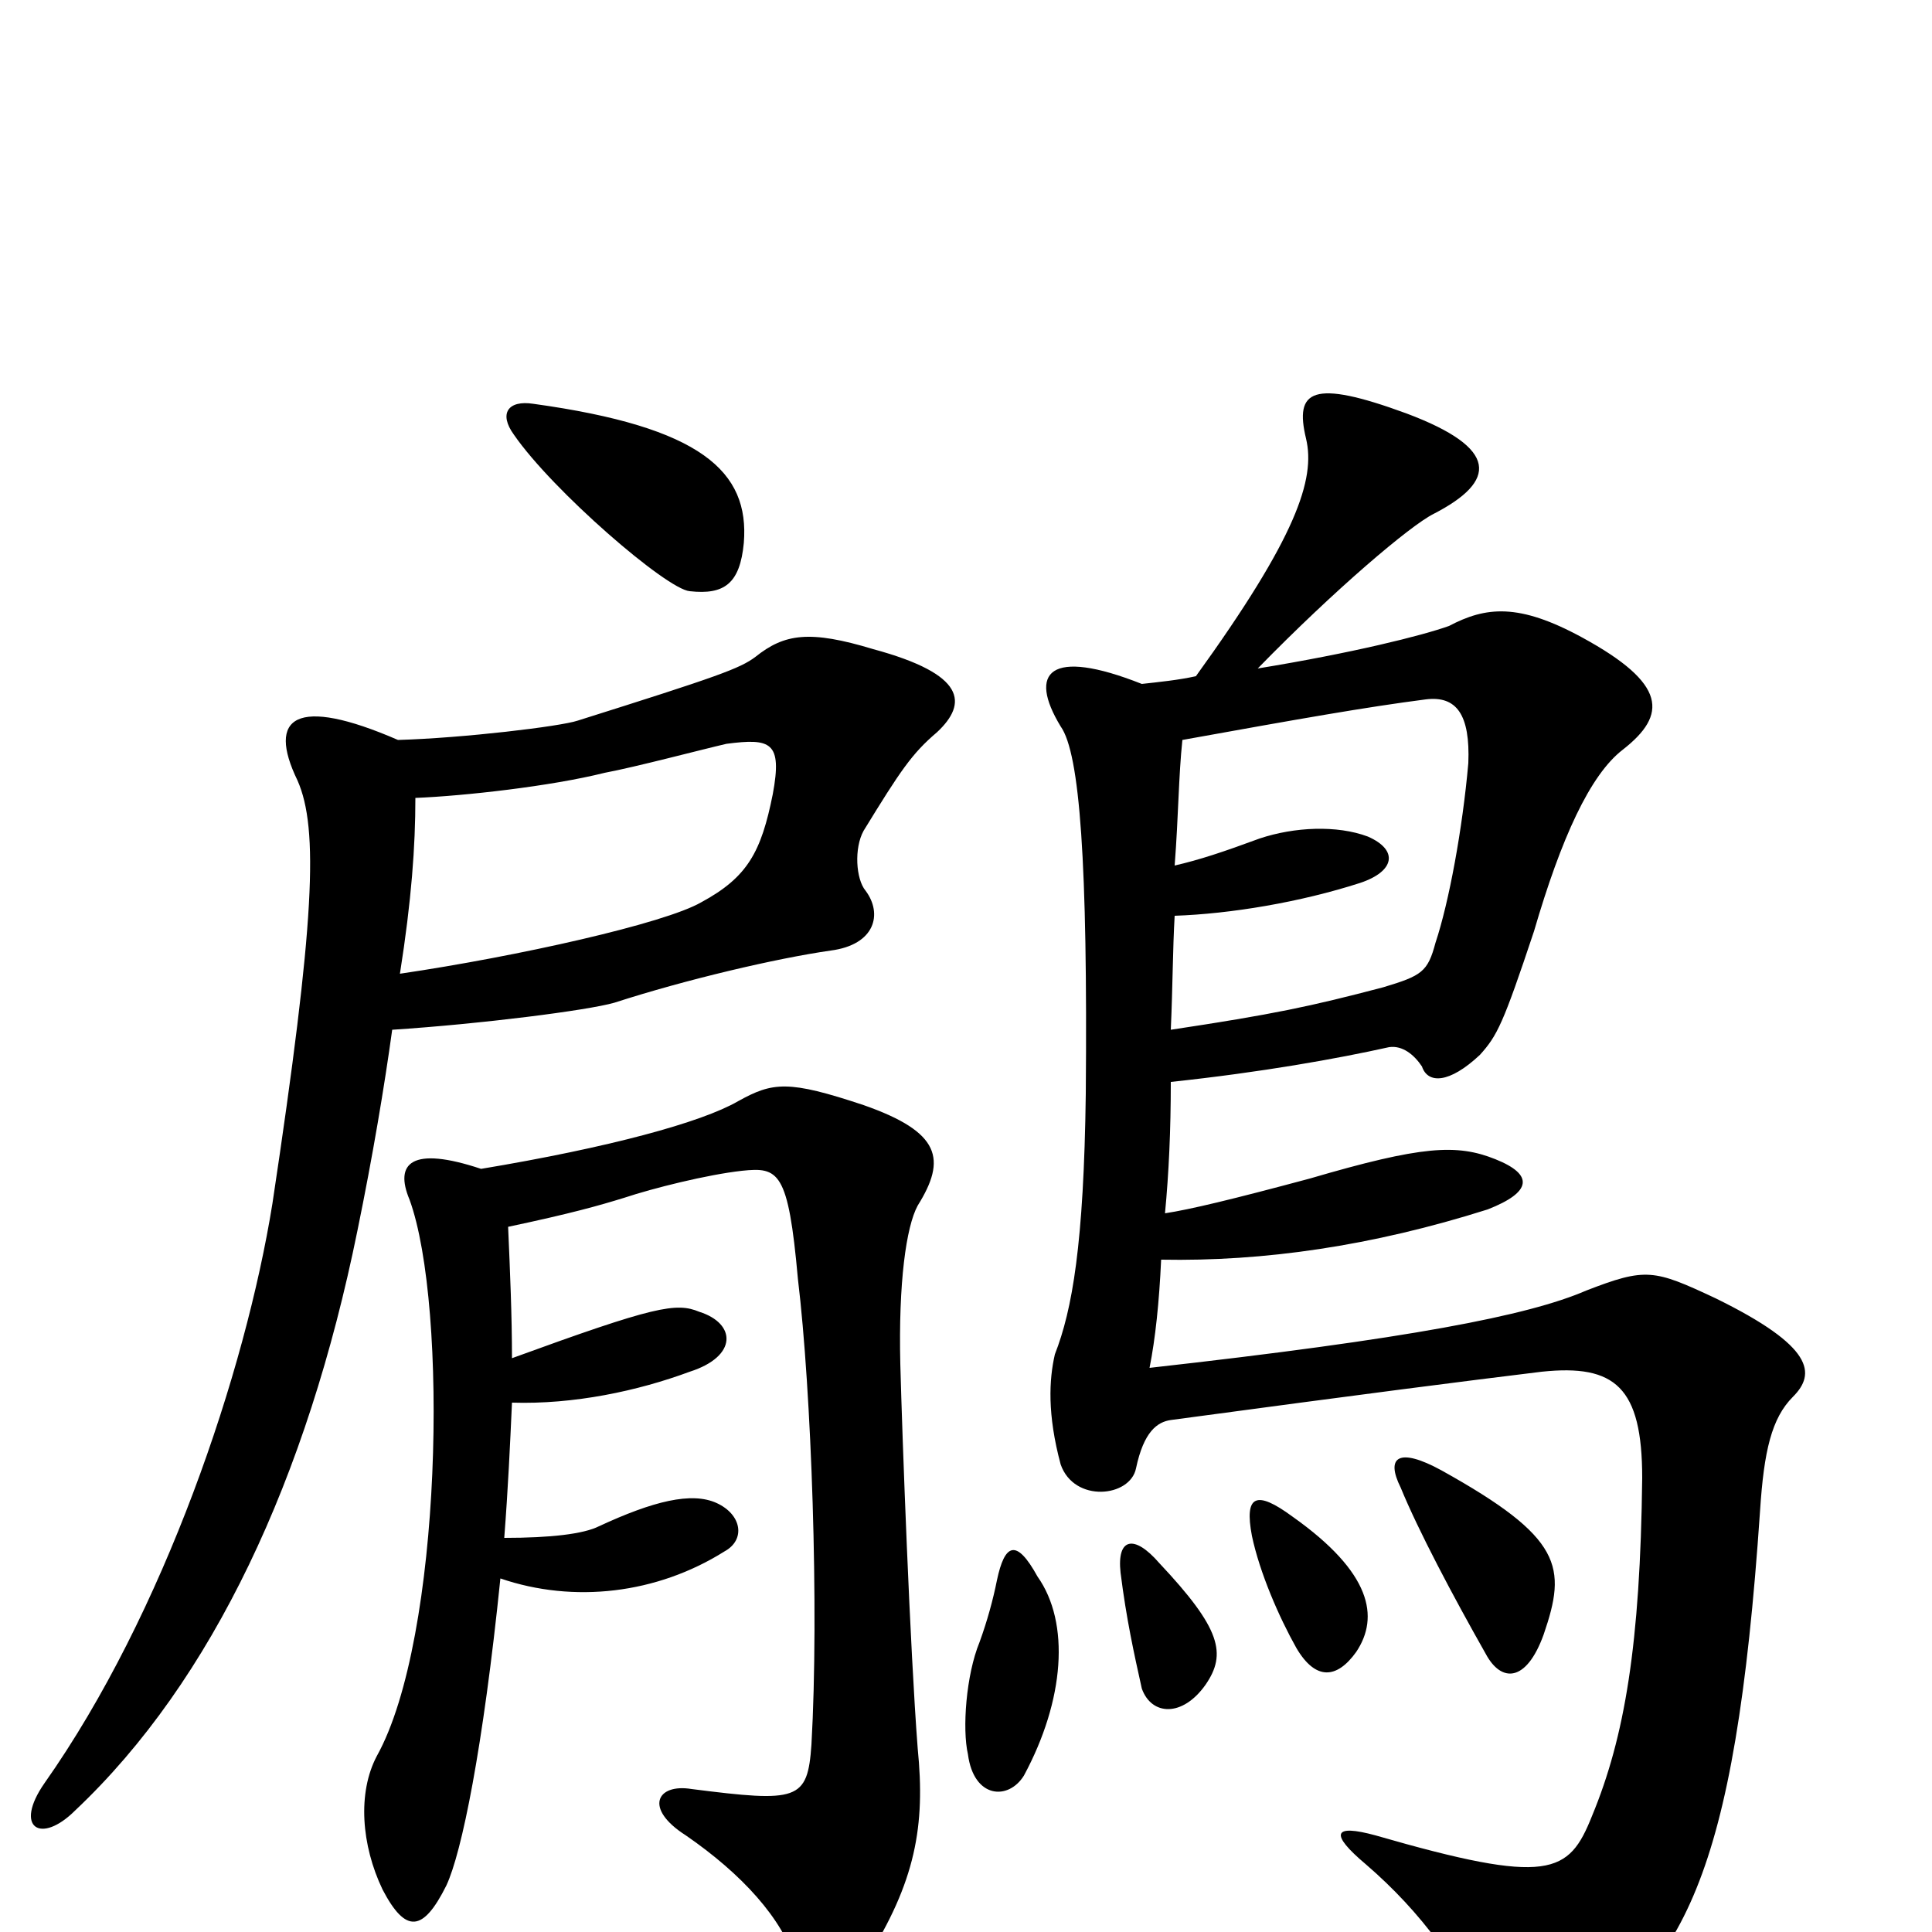 <svg xmlns="http://www.w3.org/2000/svg" viewBox="0 -1000 1000 1000">
	<path fill="#000000" d="M537 -184C526 -204 520 -201 516 -182C514 -172 511 -161 507 -150C500 -133 498 -105 501 -92C504 -69 522 -68 530 -81C551 -120 554 -160 537 -184ZM624 -128C635 -144 632 -157 600 -191C587 -206 578 -204 580 -186C583 -162 587 -144 591 -126C596 -112 612 -111 624 -128ZM702 -145C714 -163 710 -186 669 -215C650 -229 644 -226 648 -205C652 -186 662 -163 671 -147C681 -130 692 -131 702 -145ZM799 -154C811 -189 809 -204 746 -239C724 -251 717 -246 725 -230C734 -208 752 -174 769 -144C777 -129 790 -129 799 -154ZM606 -467C607 -489 607 -509 608 -526C637 -527 673 -533 704 -543C722 -549 724 -560 708 -567C692 -573 670 -572 652 -566C633 -559 621 -555 608 -552C610 -578 610 -598 612 -617C673 -628 707 -634 738 -638C754 -640 761 -630 760 -605C757 -571 750 -533 743 -512C739 -497 736 -495 716 -489C678 -479 659 -475 606 -467ZM619 -650C610 -648 600 -647 591 -646C543 -665 532 -652 549 -624C559 -610 563 -553 562 -434C561 -356 555 -322 546 -299C543 -286 542 -268 549 -242C556 -222 585 -225 588 -240C592 -259 599 -264 606 -265C710 -279 757 -285 798 -290C836 -294 850 -282 850 -235C849 -149 841 -101 824 -60C812 -30 802 -24 712 -50C690 -56 688 -51 707 -35C736 -10 756 18 772 52C779 68 787 71 806 60C871 20 898 -27 911 -218C913 -249 917 -266 928 -277C940 -289 939 -303 888 -328C856 -343 852 -344 821 -332C791 -319 729 -307 595 -292C598 -307 600 -326 601 -348C654 -347 710 -355 770 -374C793 -383 794 -392 774 -400C754 -408 736 -407 678 -390C637 -379 616 -374 603 -372C605 -393 606 -415 606 -440C653 -445 692 -452 719 -458C726 -459 732 -454 736 -448C739 -439 750 -439 766 -454C775 -464 778 -470 794 -518C808 -566 823 -599 840 -612C863 -630 863 -646 819 -670C786 -688 769 -686 750 -676C736 -671 700 -662 651 -654C691 -695 730 -728 742 -734C775 -751 776 -768 728 -786C679 -804 670 -798 676 -773C681 -752 671 -722 619 -650ZM385 -719C388 -756 363 -779 276 -791C263 -793 258 -786 266 -775C286 -746 345 -695 357 -694C375 -692 383 -698 385 -719ZM265 -297C265 -319 264 -342 263 -365C296 -372 310 -376 323 -380C338 -385 366 -392 384 -394C403 -396 408 -394 413 -338C420 -280 424 -167 420 -97C418 -68 413 -67 358 -74C340 -77 333 -64 355 -50C384 -30 405 -7 412 16C419 37 435 36 448 15C474 -26 479 -55 475 -95C471 -147 467 -256 466 -294C465 -336 469 -365 475 -376C490 -400 487 -414 447 -428C408 -441 400 -440 382 -430C363 -419 315 -406 249 -395C213 -407 204 -398 212 -379C232 -324 229 -152 195 -91C185 -72 187 -45 198 -22C210 1 219 0 231 -24C239 -41 250 -95 259 -183C297 -170 340 -175 375 -197C386 -203 384 -216 371 -222C358 -228 338 -223 310 -210C302 -206 285 -204 261 -204C263 -230 264 -252 265 -274C297 -273 330 -280 357 -290C382 -298 381 -315 362 -321C350 -326 339 -324 265 -297ZM215 -587C240 -588 285 -593 313 -600C329 -603 363 -612 376 -615C399 -618 405 -616 400 -589C394 -559 387 -546 363 -533C344 -522 268 -505 207 -496C213 -534 215 -562 215 -587ZM203 -467C249 -470 304 -477 318 -481C355 -493 402 -504 430 -508C453 -511 457 -527 448 -539C443 -545 442 -561 447 -570C466 -601 472 -610 485 -621C501 -636 500 -651 452 -664C419 -674 406 -672 391 -660C383 -654 372 -650 299 -627C290 -624 240 -618 206 -617C153 -640 138 -629 154 -596C165 -571 163 -523 141 -377C127 -290 85 -165 23 -77C7 -54 21 -45 39 -63C110 -130 159 -235 185 -363C193 -402 199 -438 203 -467Z"/>
</svg>